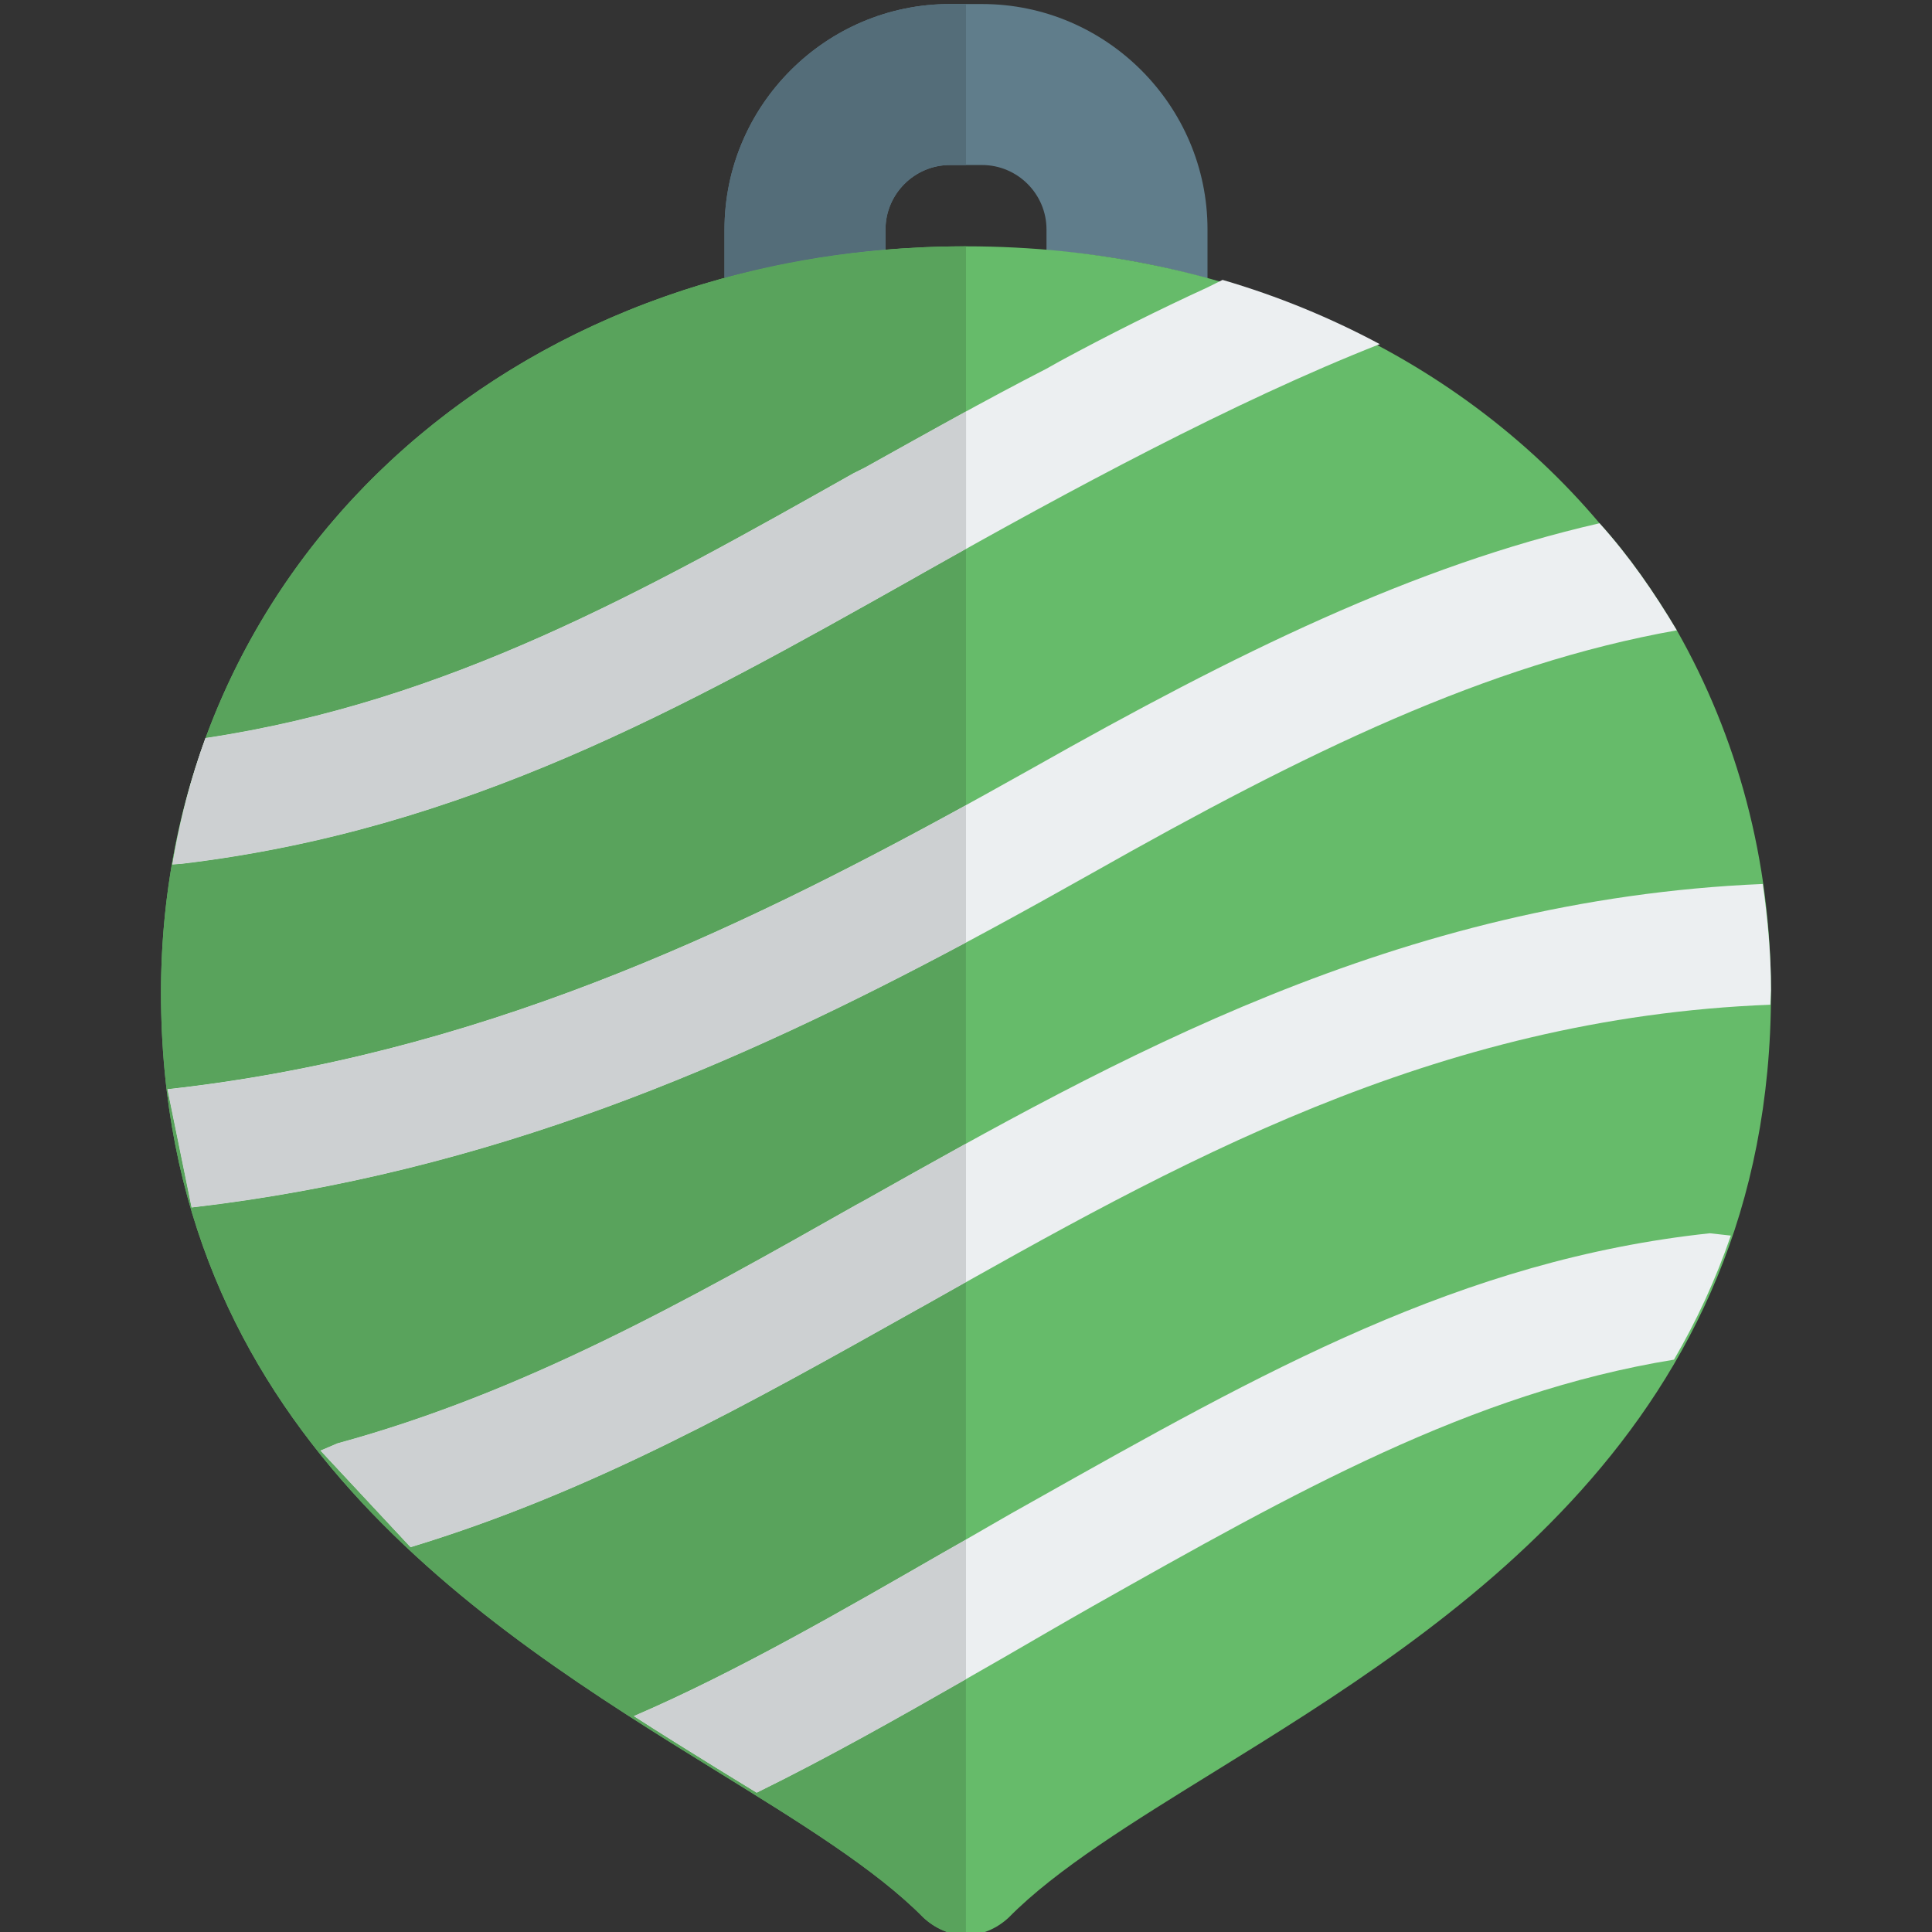 <svg id="Color" enable-background="new 0 0 24 24" height="512" viewBox="0 0 24 24" width="512" xmlns="http://www.w3.org/2000/svg"><rect x="0" y="0" width="24" height="24" fill="#333333" stroke="none"/><path d="m15 2.85v.61c-.64-.18-1.31-.3-2-.35v-.26c0-.44-.36-.8-.8-.8h-.4c-.439 0-.8.36-.8.8v.26c-.69.05-1.36.17-2 .34v-.6c0-1.54 1.26-2.8 2.8-2.8h.4c1.54 0 2.8 1.26 2.8 2.8z" fill="#607d8b"/><path d="m22 12.33c0 5.4-3.99 7.87-6.9 9.67-1.019.63-1.979 1.22-2.569 1.82-.15.14-.34.22-.53.22s-.38-.08-.53-.22c-.591-.6-1.551-1.19-2.571-1.82-2.91-1.8-6.9-4.269-6.9-9.67 0-5.28 4.3-9.27 10-9.27 3.27 0 6.08 1.32 7.87 3.44.37.41.68.86.96 1.33.75 1.32 1.17 2.85 1.17 4.5z" fill="#66bb6a"/><g fill="#eceff1"><path d="m11.34 7.19.141-.08c1.786-1.008 3.852-2.125 5.659-2.835-.609-.326-1.261-.596-1.953-.798l-.187.093c-.61.28-1.231.59-1.84.92l-.16.09c-.78.4-1.54.83-2.26 1.23l-.14.07c-2.586 1.458-5.034 2.836-8.047 3.288-.184.503-.321 1.027-.412 1.571l.119-.009c3.52-.42 6.22-1.93 9.08-3.54z"/><path d="m21.898 10.981c-4.544.193-8.051 2.181-11.157 3.929l-.11.06c-2.12 1.2-4.13 2.33-6.439 2.96l-.21.09 1.119 1.2c2.27-.689 4.221-1.79 6.27-2.939l.11-.061c3.098-1.748 6.316-3.577 10.511-3.739l.008-.185c0-.449-.042-.885-.102-1.315z"/><path d="m20.83 7.83c-2.36.42-4.6 1.51-7.27 3.02-3.25 1.83-6.78 3.64-11.18 4.15l-.3-1.47c4.17-.46 7.6-2.22 10.75-3.99 2.53-1.43 4.729-2.51 7.04-3.04.37.41.68.86.96 1.33z"/><path d="m12.83 18.65c-.36.199-.73.42-1.12.64-1.199.689-2.559 1.479-3.837 2.028.352.227.698.441 1.029.646l.498.306c1.06-.52 2.109-1.13 3.069-1.68.38-.22.74-.43 1.11-.64 2.498-1.409 4.687-2.648 7.216-3.06.277-.476.516-.988.706-1.541l-.261-.029c-3.09.33-5.55 1.72-8.41 3.33z"/></g><path d="m12 .05h-.2c-1.54 0-2.8 1.26-2.8 2.8v.6c.132-.035.266-.068.4-.099.516-.119 1.05-.203 1.6-.249v-.252c0-.44.36-.8.8-.8h.2z" fill="#546d79"/><path d="m12 6.818c-.175.098-.349.195-.52.292l-.14.08c-2.86 1.61-5.56 3.12-9.08 3.54l-.119.009c.077-.459.186-.903.329-1.333-.306.912-.47 1.894-.47 2.924 0 5.4 3.99 7.87 6.9 9.67 1.02.63 1.979 1.22 2.569 1.82.15.14.34.22.53.22v-3.181c-.828.474-1.71.974-2.6 1.41l-.498-.305c-.331-.205-.678-.42-1.029-.646 1.278-.55 2.638-1.339 3.837-2.028.098-.055.194-.11.29-.165v-3.198c-.174.098-.347.195-.52.293l-.11.061c-2.05 1.149-4 2.25-6.27 2.939l-1.119-1.2.21-.09c2.31-.63 4.319-1.76 6.439-2.96l.11-.06c.412-.232.832-.468 1.26-.704v-2.497c-2.823 1.509-5.912 2.862-9.619 3.291l-.3-1.47c3.807-.42 6.996-1.923 9.92-3.529zm0-3.758c-.339 0-.672.014-1 .042-.55.046-1.084.13-1.599.25-3.259.754-5.782 2.916-6.847 5.816 3.013-.452 5.46-1.83 8.046-3.288l.141-.07c.407-.227.829-.463 1.259-.699z" fill="#59a35c"/><path d="m12 5.111c-.43.235-.852.472-1.26.699l-.14.07c-2.586 1.458-5.033 2.836-8.046 3.288h-.001c-.029.079-.057.158-.083.238-.143.43-.253.874-.329 1.333l.119-.009c3.52-.42 6.221-1.93 9.08-3.54l.141-.08c.171-.096.344-.194.52-.292v-1.707z" fill="#cdd0d2"/><path d="m12 14.206c-.428.236-.847.472-1.26.704l-.11.06c-2.12 1.2-4.13 2.33-6.439 2.96l-.21.09 1.119 1.2c2.27-.689 4.221-1.79 6.27-2.939l.11-.061c.173-.098.346-.195.52-.293z" fill="#cdd0d2"/><path d="m12 10.002c-2.924 1.605-6.113 3.109-9.92 3.529l.3 1.469c3.707-.429 6.796-1.782 9.62-3.291z" fill="#cdd0d2"/><path d="m12 19.125c-.096.055-.192.11-.29.165-1.199.689-2.559 1.479-3.837 2.028.352.227.698.441 1.029.646l.498.306c.889-.436 1.771-.936 2.6-1.41z" fill="#cdd0d2"/></svg>